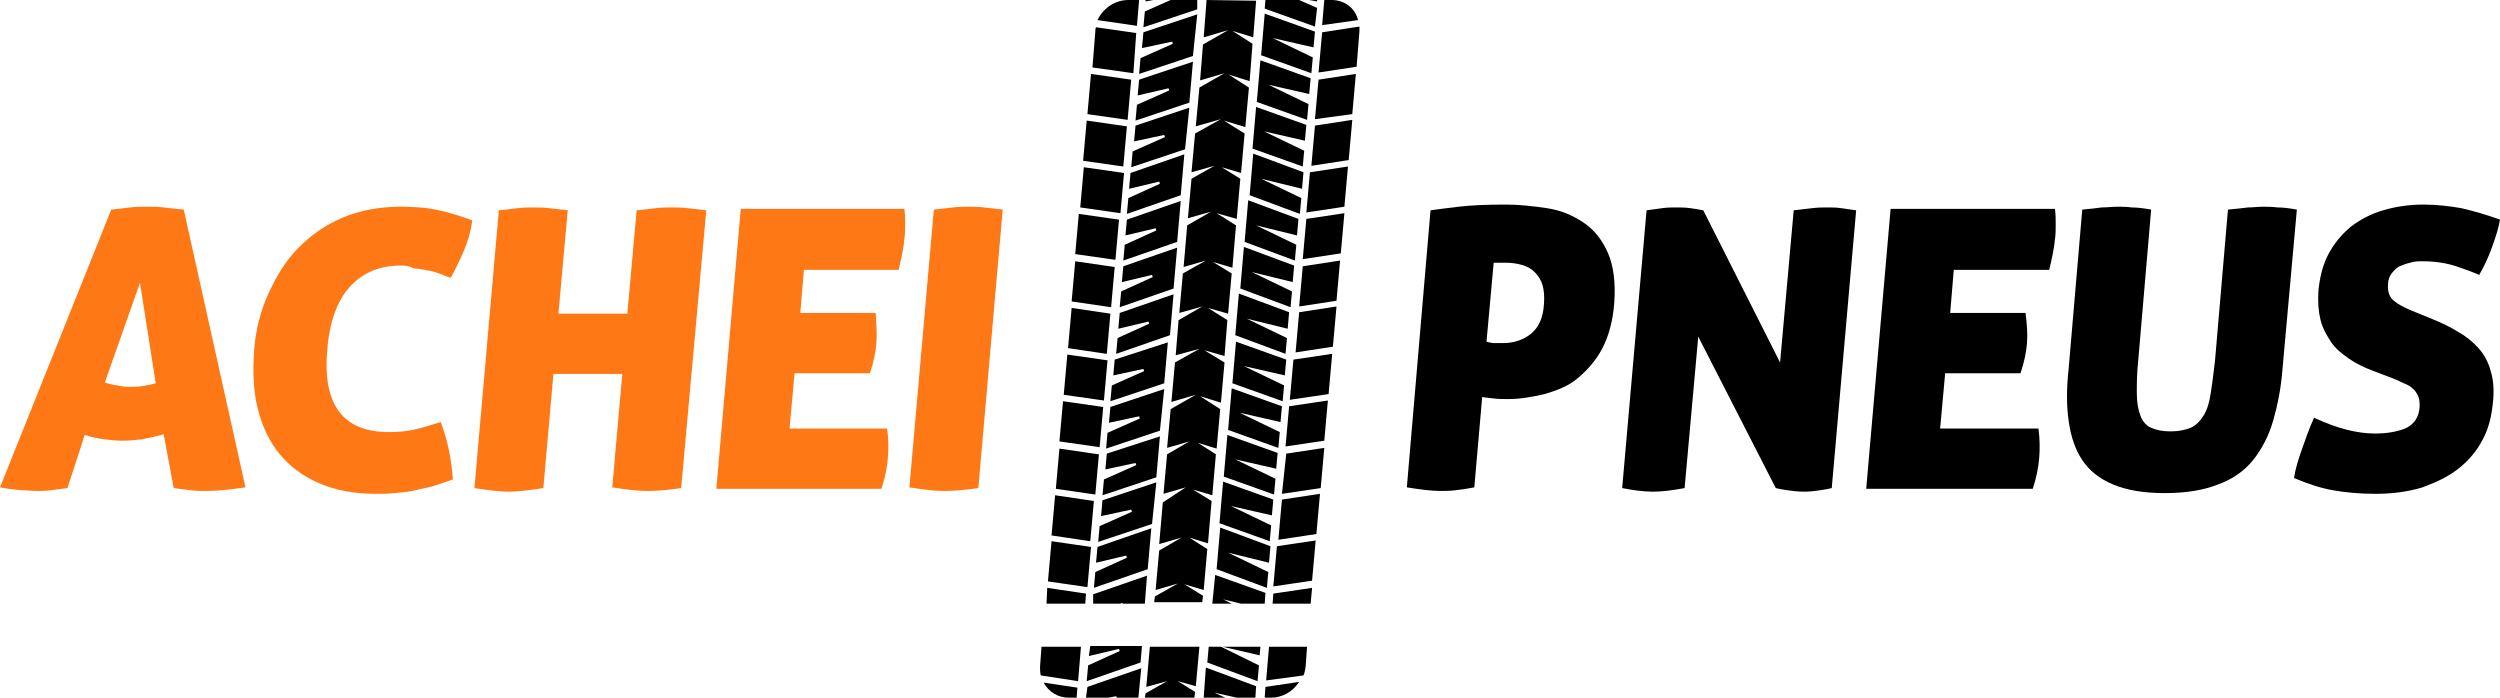 <?xml version="1.0" encoding="utf-8"?>
<!-- Generator: Adobe Illustrator 27.8.1, SVG Export Plug-In . SVG Version: 6.00 Build 0)  -->
<svg version="1.1" id="Camada_1" xmlns="http://www.w3.org/2000/svg" xmlns:xlink="http://www.w3.org/1999/xlink" x="0px" y="0px"
	 viewBox="0 0 348.3 97.2" style="enable-background:new 0 0 348.3 97.2;" xml:space="preserve">
<style type="text/css">
	.st0{fill:#ff7816;}
</style>
<path class="st0" d="M9.4,68c-0.8,0.1-1.6,0.2-2.3,0.3s-1.4,0.1-2,0.1s-1.4-0.1-2.2-0.1C2,68.2,1,68.1,0,67.9l15.5-38.7
	c1-0.1,1.8-0.2,2.6-0.3s1.6-0.1,2.5-0.1c0.7,0,1.4,0,2.2,0.1s1.7,0.2,2.8,0.3l8.6,38.7c-2.1,0.3-3.9,0.5-5.5,0.5
	c-0.7,0-1.4,0-2.2-0.1S25,68.1,24.2,68l-1.4-7.5c-1,0.3-2,0.5-3,0.7c-0.9,0.1-1.9,0.2-2.8,0.2c-0.8,0-1.7-0.1-2.5-0.2
	s-1.7-0.3-2.7-0.6L9.4,68z M19.5,39.4l-4.9,13.9c0.6,0.2,1.2,0.3,1.7,0.4c0.5,0.1,1.1,0.2,1.7,0.2s1.2,0,1.8-0.1
	c0.6-0.1,1.2-0.2,1.9-0.4L19.5,39.4z"/>
<path class="st0" d="M45.6,48.7c-0.7,7.7,2.2,11.5,8.6,11.5c1.2,0,2.3-0.1,3.3-0.3s2.3-0.6,3.9-1.1c1,2.6,1.5,5.3,1.7,8
	c-1.1,0.4-2.1,0.7-3,1c-0.9,0.2-1.8,0.4-2.7,0.6s-1.7,0.2-2.5,0.3s-1.7,0.1-2.5,0.1c-3.1,0-5.7-0.5-8-1.5s-4.1-2.4-5.5-4.1
	s-2.4-3.9-3-6.3s-0.7-5.1-0.5-8s0.9-5.6,2-8s2.4-4.6,4.2-6.4s3.8-3.2,6.2-4.2s5.1-1.5,8-1.5c1.7,0,3.4,0.1,4.9,0.4s3.2,0.8,5.1,1.5
	c-0.2,1.5-0.6,2.9-1.2,4.3s-1.2,2.6-1.8,3.7c-0.7-0.2-1.3-0.5-1.9-0.7s-1.1-0.3-1.7-0.4c-0.5-0.1-1.1-0.2-1.6-0.2
	C57,37,56.4,37,55.8,37c-2.9,0-5.3,1-7.1,3C47,41.9,45.9,44.8,45.6,48.7z"/>
<path class="st0" d="M90.1,68.4c-1.3,0-2.9-0.2-4.8-0.5l1.4-15.8h-9.6L75.7,68c-1.9,0.3-3.6,0.5-4.8,0.5c-1.3,0-2.9-0.2-4.8-0.5
	l3.4-38.7c1-0.1,1.9-0.2,2.7-0.3c0.8-0.1,1.5-0.1,2.1-0.1c0.7,0,1.4,0,2.2,0.1c0.8,0.1,1.7,0.2,2.6,0.3l-1.3,14.4h9.6l1.3-14.4
	c1-0.1,1.9-0.2,2.7-0.3c0.8-0.1,1.5-0.1,2.2-0.1s1.4,0,2.2,0.1c0.8,0.1,1.7,0.2,2.6,0.3L94.9,68C93,68.3,91.4,68.4,90.1,68.4z"/>
<path class="st0" d="M122.1,47.8c-0.1,1.3-0.4,2.7-0.9,4.2h-10.5l-0.7,7.7h13.6c0.2,1.5,0.2,2.9,0.1,4.1c-0.1,1.3-0.4,2.8-0.9,4.3
	h-23l3.4-39H126c0.1,0.8,0.1,1.5,0.1,2.2s0,1.3-0.1,2c-0.1,1.2-0.4,2.6-0.8,4.3H112l-0.5,6H122C122.1,45.2,122.2,46.6,122.1,47.8z"
	/>
<path class="st0" d="M131.5,68.4c-1.3,0-2.9-0.2-4.8-0.5l3.4-38.7c1-0.1,1.9-0.2,2.7-0.3c0.8-0.1,1.5-0.1,2.1-0.1s1.4,0,2.2,0.1
	s1.7,0.2,2.6,0.3L136.3,68C134.3,68.3,132.7,68.4,131.5,68.4z"/>
<path d="M199.3,29.3c0.8-0.1,2.1-0.3,3.9-0.5c1.7-0.2,3.9-0.3,6.5-0.3c1.9,0,3.8,0.2,5.8,0.5s3.6,1,5.1,2s2.6,2.4,3.4,4.2
	s1.1,4.2,0.9,7c-0.2,2.6-0.8,4.7-1.7,6.4s-2.1,3-3.4,4.1s-2.9,1.7-4.6,2.2c-1.7,0.4-3.4,0.7-5.1,0.7c-0.7,0-1.4,0-2.1-0.1
	s-1.2-0.1-1.5-0.2l-1.1,12.6c-1,0.2-1.8,0.3-2.6,0.4s-1.5,0.1-2.1,0.1c-1.3,0-2.8-0.2-4.7-0.5L199.3,29.3z M207.1,47.6
	c0.2,0.1,0.5,0.1,0.9,0.2c0.4,0,0.9,0,1.4,0c1.6,0,2.9-0.5,3.9-1.3c1.1-0.9,1.7-2.3,1.8-4.1c0.1-1.1,0-2-0.2-2.7s-0.6-1.3-1.1-1.8
	s-1.1-0.8-1.8-1s-1.5-0.3-2.2-0.3c-0.2,0-0.5,0-0.8,0s-0.6,0-0.9,0L207.1,47.6z"/>
<path d="M229.4,29.3c0.8-0.1,1.5-0.2,2.2-0.3c0.7-0.1,1.3-0.1,1.9-0.1c0.6,0,1.3,0,2,0.1s1.3,0.2,1.8,0.3L248,50.5l1.9-21.2
	c0.9-0.1,1.8-0.2,2.6-0.3c0.8-0.1,1.4-0.1,2.1-0.1c0.6,0,1.3,0,1.9,0.1c0.7,0.1,1.4,0.2,2.1,0.3L255.2,68c-0.4,0.1-0.9,0.2-1.6,0.3
	s-1.4,0.2-2.2,0.2c-0.9,0-1.7-0.1-2.4-0.2s-1.2-0.2-1.6-0.3l-10.8-21.1L234.7,68c-1.6,0.3-3.1,0.5-4.4,0.5s-2.8-0.2-4.3-0.5
	L229.4,29.3z"/>
<path d="M282.4,47.8c-0.1,1.3-0.4,2.7-0.9,4.2H271l-0.7,7.7H284c0.2,1.5,0.2,2.9,0.1,4.1c-0.1,1.3-0.4,2.8-0.9,4.3H260l3.4-39h22.9
	c0.1,0.8,0.1,1.5,0.1,2.2s0,1.3-0.1,2c-0.1,1.2-0.4,2.6-0.8,4.3h-13.3l-0.5,6h10.5C282.4,45.2,282.5,46.6,282.4,47.8z"/>
<path d="M301.6,68.7c-2.9,0-5.3-0.4-7.2-1.2s-3.3-1.9-4.3-3.4s-1.6-3.3-1.9-5.5c-0.3-2.1-0.3-4.5,0-7.2l1.9-22.2
	c1.1-0.1,2-0.2,2.7-0.3c0.8,0,1.5-0.1,2.2-0.1c0.6,0,1.3,0,2,0.1c0.7,0,1.6,0.1,2.7,0.3l-1.8,21c-0.2,1.8-0.2,3.3-0.2,4.6
	s0.2,2.3,0.5,3.1s0.8,1.4,1.5,1.7s1.5,0.5,2.7,0.5s2-0.2,2.8-0.5c0.7-0.3,1.3-0.9,1.8-1.7s0.8-1.8,1-3.1s0.4-2.8,0.6-4.6l1.8-21
	c1.1-0.1,2-0.2,2.8-0.3c0.7,0,1.4-0.1,2-0.1s1.4,0,2.1,0.1c0.8,0,1.6,0.1,2.7,0.3l-2,22.2c-0.2,2.7-0.7,5.1-1.3,7.2
	c-0.6,2.1-1.6,4-2.8,5.5c-1.2,1.5-2.9,2.7-4.9,3.4C307,68.3,304.5,68.7,301.6,68.7z"/>
<path d="M338.5,44.3c1.5,0.6,2.8,1.2,3.9,1.9c1.1,0.6,2.1,1.4,2.9,2.3s1.4,2,1.7,3.2c0.4,1.2,0.5,2.8,0.3,4.5
	c-0.2,1.9-0.6,3.6-1.5,5.2c-0.8,1.5-1.9,2.8-3.3,3.9s-3.1,1.9-5,2.6c-2,0.6-4.1,0.9-6.6,0.9c-2.2,0-4.2-0.2-5.9-0.5
	s-3.5-0.9-5.4-1.7c0.2-1.3,0.6-2.6,1.1-4s1-2.9,1.7-4.4c3.2,1.5,6,2.2,8.5,2.2c1.8,0,3.3-0.3,4.4-0.8c1.1-0.6,1.7-1.5,1.8-2.9
	c0-0.6,0-1.1-0.2-1.5s-0.4-0.8-0.8-1.1c-0.3-0.3-0.7-0.5-1.2-0.7c-0.4-0.2-0.9-0.4-1.3-0.6l-2.9-1.1c-1.3-0.5-2.4-1-3.4-1.7
	s-1.9-1.4-2.5-2.3s-1.2-1.9-1.5-3.1c-0.3-1.2-0.4-2.5-0.3-4.1c0.2-1.9,0.6-3.6,1.4-5.1s1.8-2.7,3.1-3.8c1.3-1,2.8-1.8,4.5-2.3
	s3.6-0.8,5.6-0.8c1.8,0,3.6,0.2,5.3,0.5c1.7,0.4,3.5,0.9,5.4,1.6c-0.2,1.2-0.6,2.4-1.1,3.8s-1.1,2.7-1.8,3.9c-0.9-0.4-2-0.8-3.2-1.2
	s-2.8-0.7-4.7-0.7c-0.6,0-1.1,0-1.7,0.2c-0.5,0.1-1,0.3-1.5,0.5c-0.4,0.2-0.8,0.6-1.1,1c-0.3,0.4-0.5,0.9-0.5,1.5
	c-0.1,1,0.2,1.8,0.8,2.3c0.6,0.5,1.4,0.9,2.3,1.3L338.5,44.3z"/>
<path d="M162.7,47.7l-0.5,5.7l-7.5,2.5l0.2-2.2l4.5-2l-0.1-0.3l-4.2,0.9l0.2-2.2L162.7,47.7z M162.2,54.2l-7.5,2.5l-0.2,2.2l4.2-0.9
	l0.1,0.3l-4.5,2l-0.2,2.2l7.5-2.5L162.2,54.2z M161.1,67.2l-7.5,2.5l-0.2,2.2l4.2-0.9l0.1,0.3l-4.5,2l-0.2,2.2l7.5-2.5L161.1,67.2z
	 M154.2,63.2l-0.2,2.2l4.2-0.9l0.1,0.3l-4.5,2l-0.2,2.2l7.5-2.5l0.5-5.7L154.2,63.2z M162.8,12.3l0.1,0.3l-4.5,2l-0.2,2.2l7.5-2.5
	l0.5-5.7l-7.5,2.5l-0.2,2.2L162.8,12.3z M152.9,76.2l-0.2,2.2l4.2-1l0.1,0.3l-4.4,2l-0.2,2.2l7.5-2.6l0.5-5.7L152.9,76.2z
	 M152.3,84.1h3.7l0.4-0.1v0.1h3.1l0.3-3.9l-7.5,2.6V84.1z M164.5,28l-7.5,2.6l-0.2,2.2l4.2-1l0.1,0.3l-4.4,2l-0.2,2.2l7.5-2.6
	L164.5,28z M158.3,4.6l-5.6-0.8c-0.1,0.2-0.1,0.4-0.1,0.6l-0.4,5l5.7,0.8L158.3,4.6z M163.5,41l-7.5,2.6l-0.2,2.2l4.2-1l0.1,0.3
	l-4.4,2l-0.2,2.2l7.5-2.6L163.5,41z M158.7,0h-1.5c-1.8,0-3.5,1.1-4.3,2.8l5.5,0.8L158.7,0z M157.6,11.1l-5.6-0.8l-0.5,5.6l5.6,0.8
	L157.6,11.1z M165.7,15l-7.5,2.5l-0.2,2.2l4.2-0.9l0.1,0.3l-4.5,2l-0.2,2.2l7.5-2.5L165.7,15z M157.5,24.1l-0.2,2.2l4.2-1l0.1,0.3
	l-4.4,2l-0.2,2.2l7.5-2.6l0.5-5.7L157.5,24.1z M156.5,37.1l-0.2,2.2l4.2-1l0.1,0.3l-4.4,2l-0.2,2.2l7.5-2.6l0.5-5.7L156.5,37.1z
	 M157,17.6l-5.6-0.8l-0.5,5.6l5.6,0.8L157,17.6z M166.8,2l-7.5,2.5l-0.2,2.2l4.2-0.9l0.1,0.3l-4.5,2l-0.2,2.2l7.5-2.5L166.8,2z
	 M181.5,23.2l0.2-2.2l-5.6-2.7l5.7,1.3l0.2-2.2l-7-2.5l-0.5,5.8L181.5,23.2z M182.9,8l-5.6-2.7l5.7,1.3l0.2-2.2l-7-2.5l-0.5,5.8
	l7,2.5L182.9,8z M182.3,14.5l-5.6-2.7l5.7,1.3l0.2-2.2l-7-2.5l-0.5,5.8l7,2.5L182.3,14.5z M181.6,24l-7-2.6l-0.5,5.8l7,2.6l0.2-2.2
	l-5.6-2.7l5.7,1.4L181.6,24z M183.5,0h-1.1l1.1,0.2V0z M166.8,0h-3.7l-3.6,1.6l-0.2,2.2l7.5-2.5V0z M183.5,1.1L181,0h-4.7l-0.1,1.2
	l7,2.5L183.5,1.1z M180.9,30.5l-7-2.6l-0.5,5.8l7,2.6l0.2-2.2l-5.6-2.7l5.7,1.4L180.9,30.5z M185.5,0h-1l-0.3,3.5l5-0.7
	C188.8,1.1,187.3,0,185.5,0z M178,63.1l-7-2.5l-0.5,5.8l7,2.5l0.2-2.2l-5.6-2.7l5.7,1.3L178,63.1z M177,76.1l-7-2.6l-0.5,5.8l7,2.6
	l0.2-2.2l-5.6-2.7l5.7,1.4L177,76.1z M177.4,69.6l-7-2.5l-0.5,5.8l7,2.5l0.2-2.2l-5.6-2.7l5.7,1.3L177.4,69.6z M180.3,37l-7-2.6
	l-0.5,5.8l7,2.6l0.2-2.2l-5.6-2.7l5.7,1.4L180.3,37z M159.6,0v0.2l1.1-0.2C160.7,0,159.6,0,159.6,0z M179.6,43.5l-7-2.6l-0.5,5.8
	l7,2.6l0.2-2.2l-5.6-2.7l5.7,1.4L179.6,43.5z M178.6,56.6l-7-2.5l-0.5,5.8l7,2.5l0.2-2.2l-5.6-2.7l5.7,1.3L178.6,56.6z M179.2,50.1
	l-7-2.5l-0.5,5.8l7,2.5l0.2-2.2l-5.6-2.7l5.7,1.3L179.2,50.1z M167.7,97.2h3l-1.5-0.7l3.1,0.7h2.6l0.1-1.6l-7-2.6L167.7,97.2z
	 M177.4,81.7l5.4-0.8l0.5-5.6l-5.4,0.8L177.4,81.7z M178.1,75.2l5.3-0.8l0.5-5.6l-5.3,0.8L178.1,75.2z M179.1,62.2l5.4-0.8l0.5-5.6
	l-5.4,0.8L179.1,62.2z M177.3,84.1h5.3l0.2-2.2l-5.4,0.8L177.3,84.1z M178.6,68.8L184,68l0.5-5.6l-5.3,0.8L178.6,68.8z M176.4,94.8
	l5.2-0.7c0.2-0.4,0.2-0.8,0.3-1.2l0.2-2.8h-5.3L176.4,94.8z M169.3,80.1l-0.4,4h2.7l-1.2-0.6l2.5,0.6h3.3l0.1-1.5L169.3,80.1z
	 M176.2,97.2h0.9c1.5,0,3-0.8,3.9-2.2l-4.7,0.7L176.2,97.2z M184.2,4.5l-0.5,5.6l5.3-0.8l0.4-5c0-0.2,0-0.4,0-0.6L184.2,4.5z
	 M156.6,24.1l-5.6-0.8l-0.5,5.6l5.6,0.8L156.6,24.1z M183.2,16.6l5.2-0.7l0.5-5.6l-5.2,0.8L183.2,16.6z M182.7,23.1l5.2-0.8l0.5-5.6
	l-5.2,0.8L182.7,23.1z M175.5,91.3l0.1-1.2h-5.3L175.5,91.3z M181,42.7l5.2-0.8l0.5-5.6l-5.2,0.8L181,42.7z M180.5,49.1l5.2-0.8
	l0.5-5.6l-5.2,0.8L180.5,49.1z M181.5,36.1l5.3-0.8l0.5-5.6l-5.3,0.8L181.5,36.1z M179.7,55.7l5.4-0.8l0.5-5.6l-5.4,0.8L179.7,55.7z
	 M182,29.6l5.3-0.8l0.5-5.6l-5.3,0.8L182,29.6z M153.1,63.3l-5.5-0.8l-0.5,5.6l5.5,0.8L153.1,63.3z M153.7,56.7l-5.6-0.8l-0.5,5.6
	l5.6,0.8L153.7,56.7z M152,76.2l-5.5-0.8L146,81l5.5,0.8L152,76.2z M152.4,69.8L147,69l-0.5,5.6l5.4,0.8L152.4,69.8z M154.3,50.2
	l-5.6-0.8l-0.5,5.6l5.6,0.8L154.3,50.2z M155.9,30.6l-5.6-0.8l-0.5,5.6l5.6,0.8L155.9,30.6z M155.3,37.2l-5.5-0.8l-0.5,5.6l5.5,0.8
	L155.3,37.2z M154.7,43.7l-5.4-0.8l-0.5,5.6l5.4,0.8L154.7,43.7z M151.7,91.4l4.2-1l0.1,0.3l-4.4,2l-0.2,2.2l7.5-2.6l0.2-2.3h-7.2
	L151.7,91.4z M168.4,90.1l-0.2,2.2l7,2.6l0.2-2.2l-5.3-2.6C170.1,90.1,168.4,90.1,168.4,90.1z M168.1,0l-0.4,5.2l3.4-1l-3.5,2
	l-0.4,5l3.4-1l-3.5,2l-0.5,5.4l3.5-1l-3.6,2L166,24l3.2-0.9l-3.2,1.8l-0.5,5.5l3.2-0.9l-3.3,1.9l-0.5,5.8l3.1-0.9l-3.2,1.8l-0.5,5.5
	l3.2-0.9l-3.3,1.9l-0.4,4.9l3.3-0.9l-3.4,1.9l-0.5,5.5l3.4-1l-3.5,2l-0.5,5.4l3.1-0.9l-3.1,1.8l-0.5,5.5l3.1-0.9L162,70l-0.5,5.8
	l3.1-0.9l-3.1,1.8l-0.5,5.5l3.1-0.9l-3.2,1.8l-0.1,0.8h6.7l0.1-0.9l-2.6-1.6l2.7,0.8l0.5-5.7l-2.5-1.6l2.6,0.8l0.5-5.9l-2.6-1.6
	l2.7,0.8l0.5-5.7l-2.5-1.6l2.6,0.8L170,57l-2.8-1.8l2.9,0.9l0.5-5.6l-2.8-1.7l2.8,0.8l0.4-5l-2.7-1.7l2.8,0.8l0.5-5.6l-2.6-1.6
	l2.7,0.8l0.5-5.9l-2.7-1.7l2.8,0.8l0.5-5.6l-2.6-1.6l2.7,0.8l0.5-5.5l-2.9-1.8l3,0.9l0.5-5.5l-2.8-1.8l2.9,0.9l0.4-5.2l-2.8-1.8
	l2.9,0.9l0.4-5.1L168.1,0L168.1,0L168.1,0z M151.3,97.2h3.1l1.1-0.2l0.1,0.2h3l0.4-4.1l-7.5,2.6L151.3,97.2z M148.9,97.2h1.1
	l0.1-1.4l-4.7-0.7C146.1,96.4,147.4,97.2,148.9,97.2z M144.9,92.9c0,0.4,0,0.8,0.1,1.2l5.2,0.8l0.4-4.8h-5.5L144.9,92.9z
	 M145.9,81.9l-0.1,2.2h5.4l0.1-1.4L145.9,81.9z M159.5,97.2h6.9l0.1-0.8l-2.4-1.5l2.5,0.7l0.5-5.5h-6.9l-0.5,5.6l2.9-0.8l-3,1.7
	L159.5,97.2z"/>
</svg>
